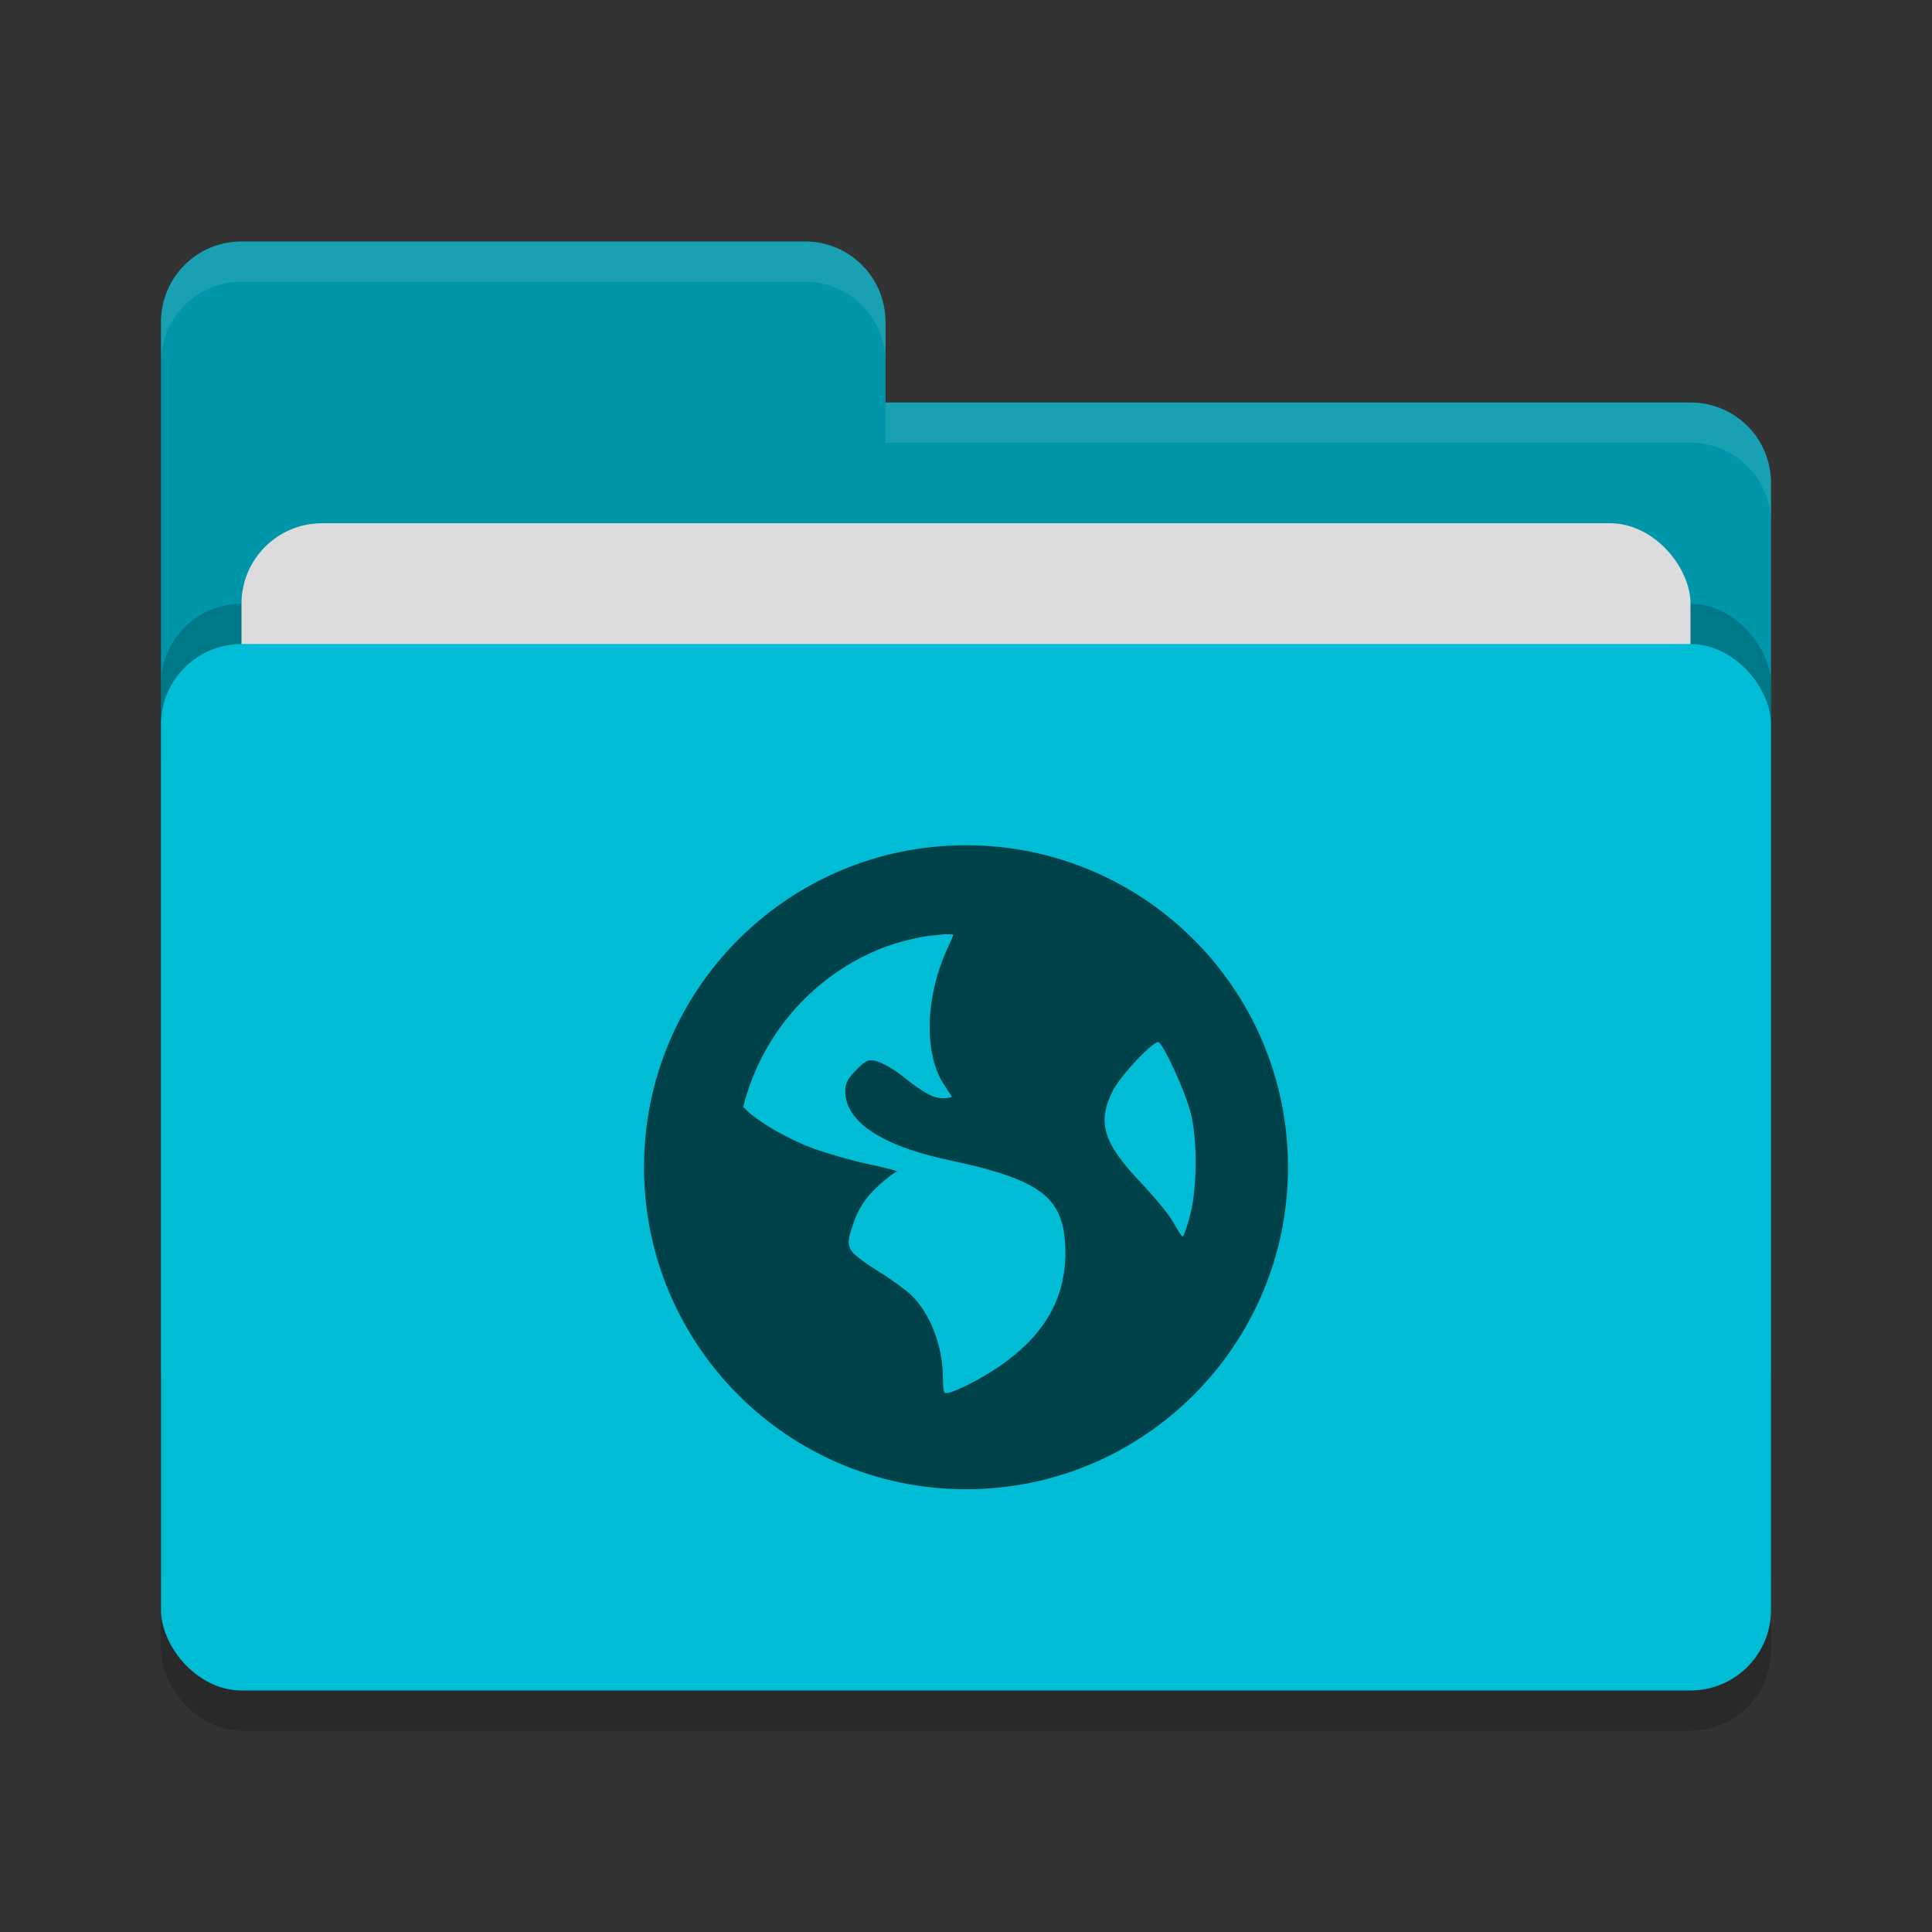 <svg xmlns="http://www.w3.org/2000/svg" width="48" height="48" version="1">
 <rect width="100%" height="100%" fill="#333333" stroke="none"/>
 <rect style="opacity:0.2" width="40" height="26" x="4" y="17" rx="2" ry="2"/>
 <path style="fill:#0096aa" d="M 4,34 C 4,35.108 4.892,36 6,36 H 42 C 43.108,36 44,35.108 44,34 V 12 C 44,10.892 43.108,10 42,10 H 22 V 8 C 22,6.892 21.108,6 20,6 H 6 C 4.892,6 4,6.892 4,8"/>
 <rect style="opacity:0.2" width="40" height="26" x="4" y="15" rx="2" ry="2"/>
 <rect style="fill:#dcdcdc" width="36" height="16" x="6" y="13" rx="2" ry="2"/>
 <rect style="fill:#00bcd4" width="40" height="26" x="4" y="16" rx="2" ry="2"/>
 <path style="opacity:0.1;fill:#ffffff" d="M 6,6 C 4.892,6 4,6.892 4,8 V 9 C 4,7.892 4.892,7 6,7 H 20 C 21.108,7 22,7.892 22,9 V 8 C 22,6.892 21.108,6 20,6 Z M 22,10 V 11 H 42 C 43.108,11 44,11.892 44,13 V 12 C 44,10.892 43.108,10 42,10 Z"/>
 <path style="fill:#00424A" d="M 24,21 C 19.582,21 16,24.582 16,29 16,33.418 19.582,37 24,37 28.418,37 32,33.418 32,29 32,24.582 28.418,21 24,21 Z M 23.429,23.214 C 23.505,23.206 23.601,23.219 23.679,23.214 23.688,23.251 23.623,23.381 23.536,23.571 22.98,24.784 22.949,26.205 23.464,26.964 23.558,27.102 23.643,27.233 23.643,27.25 23.643,27.267 23.542,27.286 23.429,27.286 23.162,27.286 22.909,27.123 22.393,26.714 22.163,26.533 21.865,26.381 21.749,26.358 21.569,26.321 21.52,26.337 21.285,26.571 21.067,26.79 21,26.907 21,27.107 21,27.865 21.899,28.467 23.571,28.822 25.842,29.303 26.401,29.735 26.464,30.929 26.543,32.426 25.746,33.555 24,34.429 23.791,34.533 23.659,34.574 23.571,34.608 23.532,34.604 23.503,34.611 23.464,34.608 23.449,34.561 23.428,34.454 23.428,34.25 23.428,33.455 23.115,32.637 22.643,32.179 22.516,32.056 22.161,31.796 21.857,31.608 21.553,31.419 21.247,31.201 21.178,31.108 21.065,30.953 21.056,30.858 21.143,30.572 21.301,30.05 21.49,29.759 21.857,29.429 22.049,29.256 22.243,29.111 22.286,29.107 22.328,29.104 22.04,29.017 21.607,28.929 21.174,28.84 20.541,28.655 20.214,28.536 19.616,28.32 18.808,27.865 18.5,27.536 18.487,27.522 18.476,27.513 18.464,27.5 18.906,25.743 20.144,24.302 21.786,23.608 22.129,23.462 22.483,23.363 22.857,23.286 23.043,23.248 23.236,23.234 23.428,23.215 Z M 28.786,25.893 C 28.92,25.976 29.427,27.072 29.571,27.607 29.758,28.298 29.745,29.493 29.571,30.179 29.505,30.44 29.421,30.684 29.393,30.714 29.365,30.745 29.263,30.57 29.143,30.357 29.023,30.145 28.64,29.693 28.321,29.357 27.402,28.387 27.258,27.881 27.643,27.107 27.837,26.717 28.682,25.829 28.786,25.893 Z"/>
</svg>
